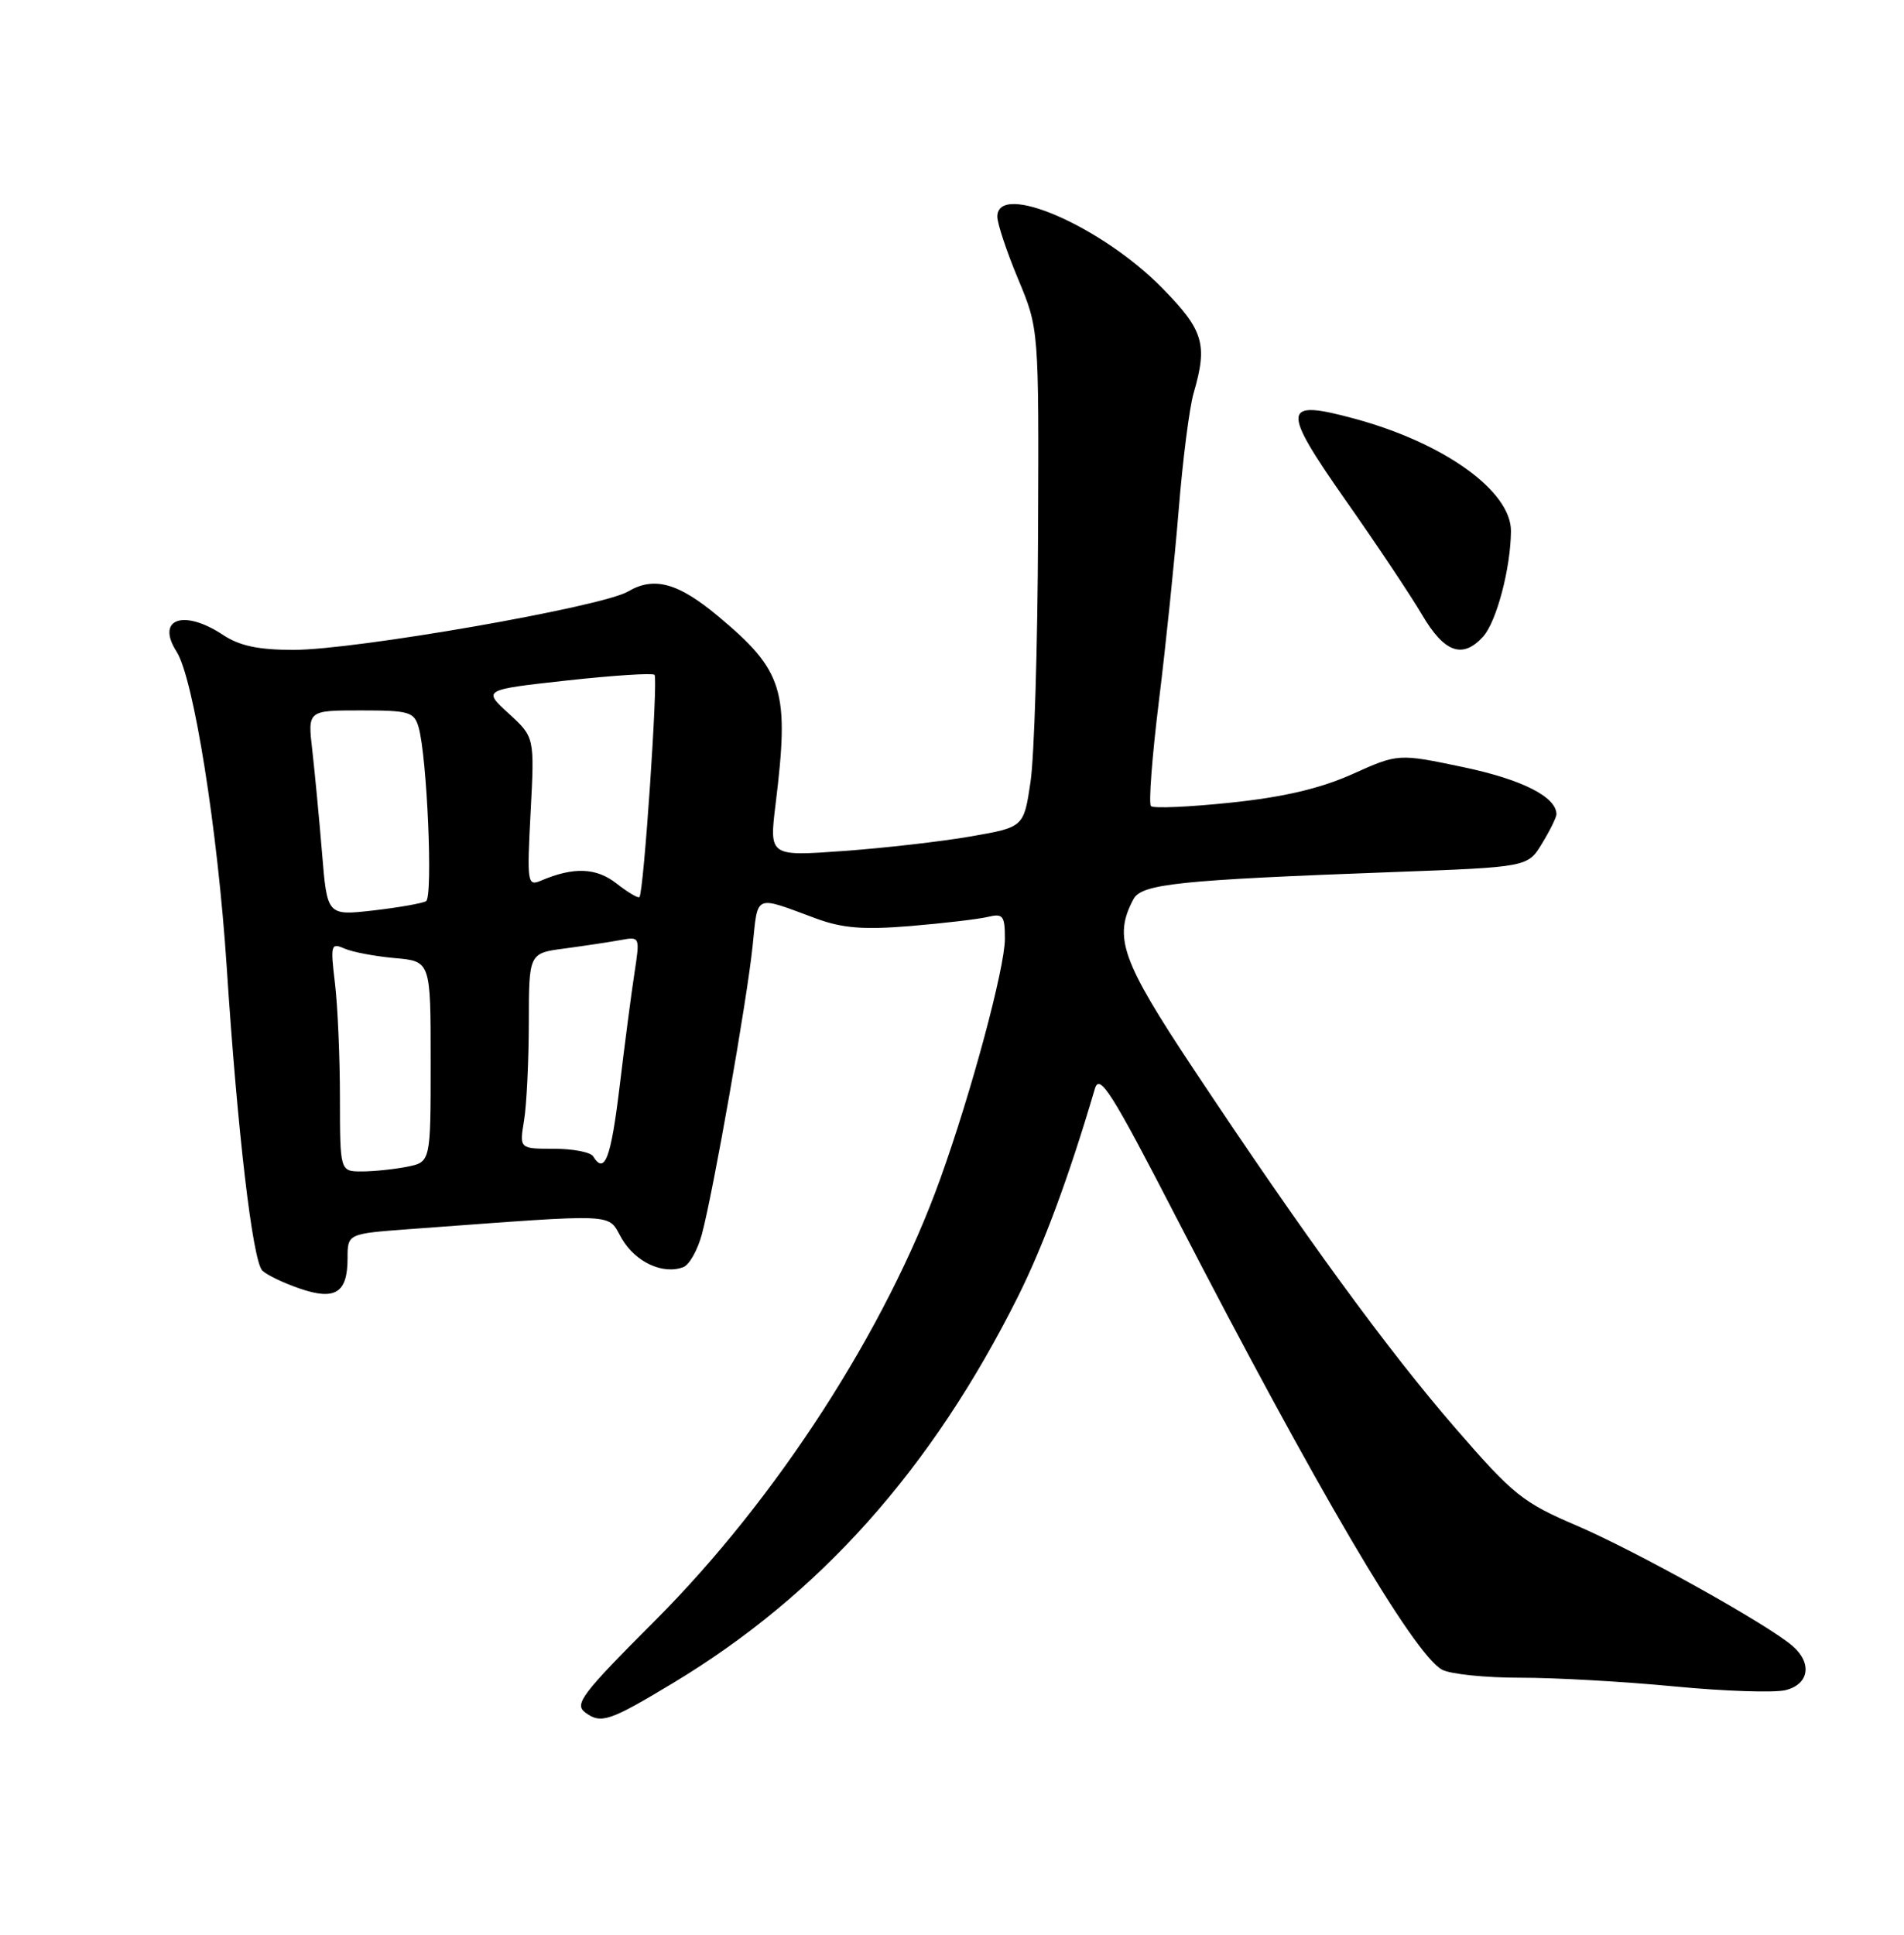 <?xml version="1.0" encoding="UTF-8" standalone="no"?>
<!DOCTYPE svg PUBLIC "-//W3C//DTD SVG 1.1//EN" "http://www.w3.org/Graphics/SVG/1.1/DTD/svg11.dtd" >
<svg xmlns="http://www.w3.org/2000/svg" xmlns:xlink="http://www.w3.org/1999/xlink" version="1.1" viewBox="0 0 252 256">
 <g >
 <path fill="currentColor"
d=" M 89.00 222.74 C 108.45 211.05 123.31 194.42 134.76 171.50 C 138.13 164.74 141.49 155.67 144.91 144.06 C 145.52 141.97 147.11 144.47 155.67 161.06 C 174.21 196.95 187.13 218.93 190.87 220.93 C 191.97 221.52 196.61 221.99 201.18 221.99 C 205.76 221.98 214.94 222.50 221.59 223.14 C 228.24 223.78 234.87 224.00 236.34 223.63 C 239.44 222.85 239.88 220.07 237.25 217.79 C 234.00 214.96 216.55 205.24 208.72 201.88 C 201.55 198.82 200.27 197.79 192.67 189.02 C 183.70 178.69 172.59 163.47 158.00 141.50 C 148.42 127.09 147.33 124.00 150.02 118.97 C 151.10 116.95 156.03 116.44 184.35 115.39 C 202.20 114.73 202.20 114.73 204.09 111.61 C 205.14 109.90 205.99 108.16 206.00 107.75 C 206.01 105.45 201.45 103.14 193.69 101.51 C 185.06 99.70 185.06 99.70 178.99 102.43 C 174.74 104.33 169.91 105.47 162.92 106.20 C 157.42 106.78 152.65 106.99 152.33 106.66 C 152.01 106.34 152.48 100.09 153.38 92.79 C 154.29 85.48 155.46 74.10 156.00 67.50 C 156.53 60.90 157.42 53.93 157.98 52.01 C 159.86 45.56 159.31 43.71 153.85 38.14 C 145.81 29.93 132.00 23.94 132.00 28.67 C 132.00 29.59 133.24 33.30 134.75 36.92 C 137.50 43.50 137.50 43.50 137.39 70.50 C 137.34 85.35 136.89 100.19 136.39 103.48 C 135.50 109.45 135.50 109.45 128.50 110.67 C 124.65 111.34 117.07 112.21 111.65 112.60 C 101.81 113.31 101.81 113.31 102.65 106.41 C 104.50 91.34 103.72 88.78 95.03 81.52 C 89.74 77.11 86.56 76.24 83.11 78.27 C 79.68 80.30 47.00 86.00 38.84 85.99 C 34.20 85.99 31.70 85.46 29.50 84.00 C 24.29 80.55 20.60 81.89 23.37 86.22 C 25.63 89.76 28.82 109.81 30.01 128.00 C 31.43 149.76 33.43 166.83 34.72 168.12 C 35.28 168.68 37.49 169.75 39.62 170.48 C 44.36 172.12 46.00 171.09 46.00 166.50 C 46.00 163.24 46.00 163.24 54.25 162.63 C 82.47 160.56 80.30 160.46 82.30 163.90 C 84.12 167.01 87.76 168.69 90.44 167.66 C 91.24 167.36 92.34 165.39 92.90 163.30 C 94.42 157.62 98.86 132.41 99.61 125.17 C 100.34 118.20 99.72 118.47 108.00 121.53 C 111.51 122.82 114.26 123.04 120.50 122.53 C 124.90 122.16 129.51 121.62 130.75 121.32 C 132.75 120.84 133.00 121.16 133.00 124.22 C 133.00 128.06 128.56 144.57 124.44 156.00 C 117.31 175.85 102.76 198.36 86.70 214.43 C 76.95 224.19 75.96 225.50 77.48 226.61 C 79.55 228.13 80.67 227.75 89.00 222.74 Z  M 196.29 84.24 C 198.07 82.27 199.94 75.20 199.98 70.29 C 200.02 64.99 191.16 58.62 179.28 55.40 C 169.64 52.79 169.52 53.96 178.15 66.27 C 182.19 72.02 186.73 78.82 188.23 81.37 C 191.16 86.36 193.58 87.22 196.29 84.24 Z  M 44.99 145.25 C 44.99 139.89 44.69 133.06 44.33 130.08 C 43.72 125.01 43.80 124.72 45.59 125.51 C 46.64 125.97 49.64 126.54 52.25 126.77 C 57.00 127.19 57.00 127.19 57.00 140.47 C 57.00 153.75 57.00 153.75 53.88 154.38 C 52.16 154.72 49.46 155.00 47.88 155.00 C 45.00 155.00 45.00 155.00 44.99 145.25 Z  M 78.50 153.00 C 78.16 152.45 75.82 152.00 73.31 152.00 C 68.74 152.00 68.74 152.00 69.36 148.25 C 69.70 146.19 69.98 140.37 69.99 135.31 C 70.00 126.12 70.00 126.12 74.75 125.50 C 77.36 125.15 80.67 124.65 82.11 124.39 C 84.70 123.91 84.71 123.93 83.98 128.70 C 83.57 131.34 82.69 138.11 82.01 143.75 C 80.86 153.29 80.03 155.48 78.50 153.00 Z  M 42.62 112.83 C 42.24 108.25 41.66 102.14 41.33 99.25 C 40.72 94.00 40.72 94.00 47.75 94.00 C 54.17 94.00 54.82 94.19 55.41 96.25 C 56.53 100.20 57.32 118.68 56.39 119.24 C 55.90 119.53 52.76 120.08 49.40 120.47 C 43.30 121.16 43.30 121.16 42.62 112.83 Z  M 81.61 116.91 C 78.93 114.80 75.93 114.68 71.61 116.52 C 69.80 117.29 69.73 116.86 70.23 107.43 C 70.75 97.54 70.75 97.54 67.32 94.40 C 63.90 91.27 63.90 91.27 75.03 90.04 C 81.14 89.37 86.36 89.03 86.63 89.29 C 87.12 89.79 85.20 118.13 84.63 118.70 C 84.45 118.88 83.09 118.07 81.61 116.91 Z "/>
</g>
</svg>